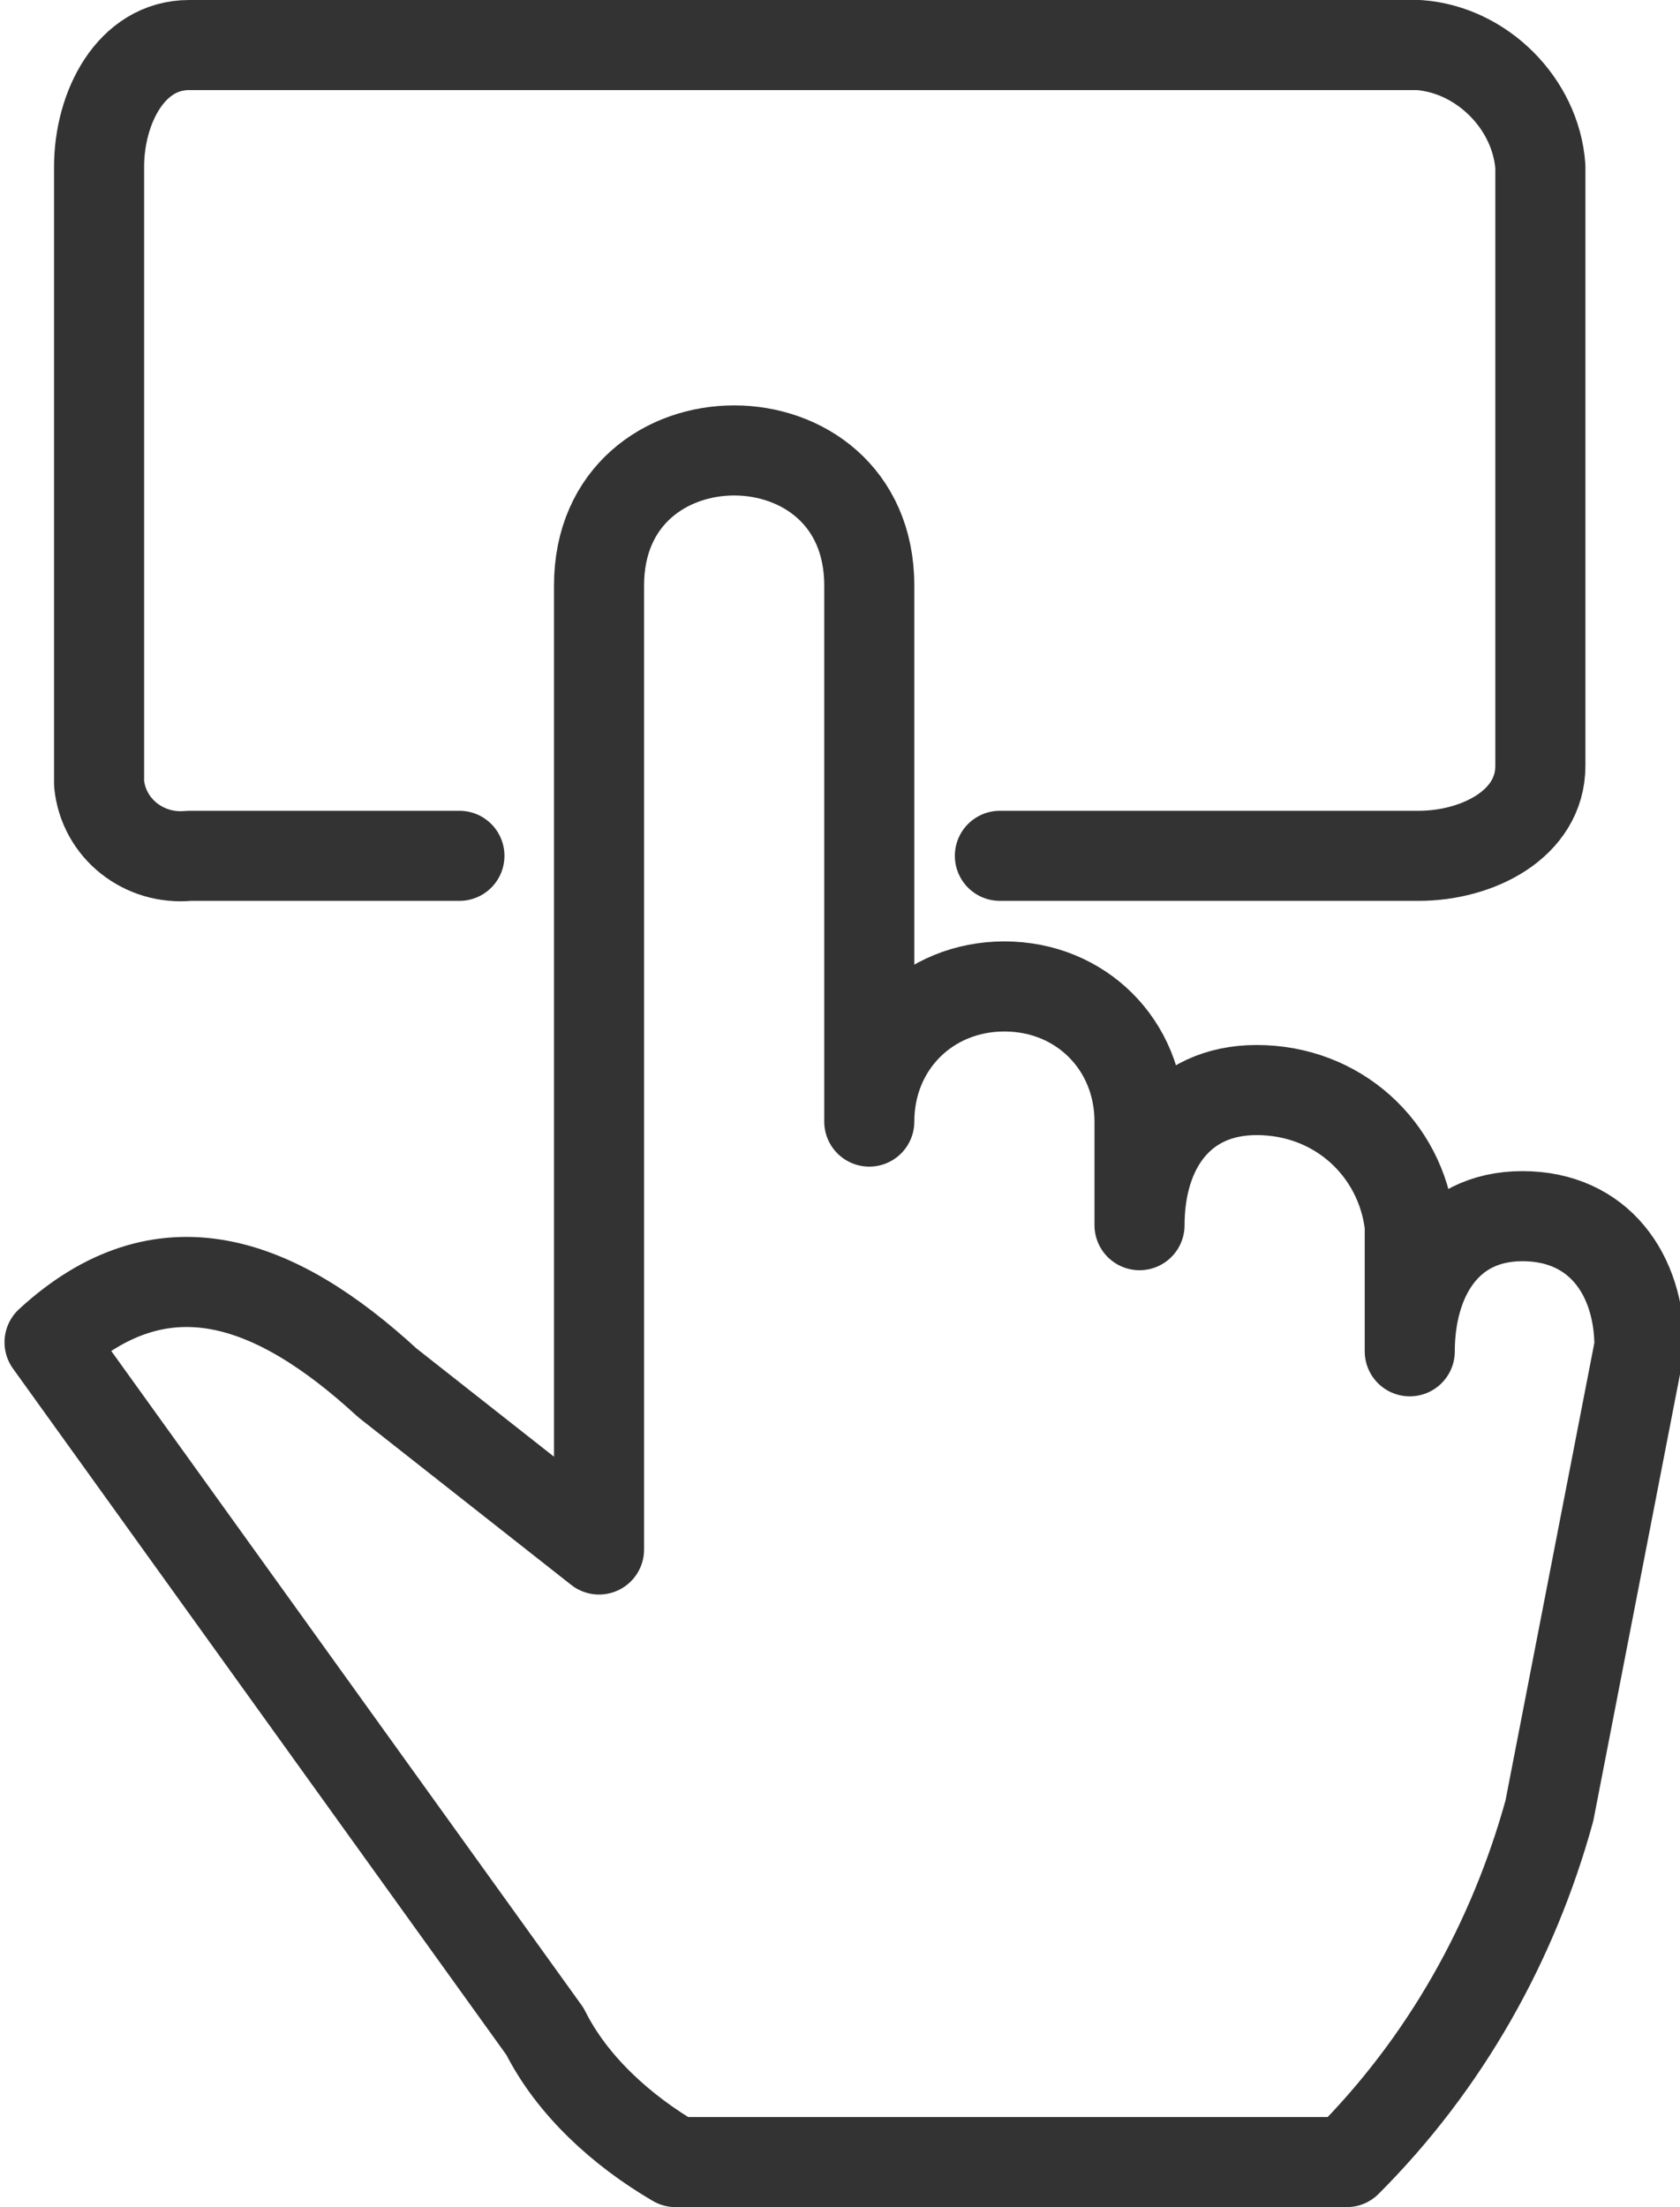 <?xml version="1.0" encoding="utf-8"?>
<!-- Generator: Adobe Illustrator 26.1.0, SVG Export Plug-In . SVG Version: 6.00 Build 0)  -->
<svg version="1.1" id="Livello_1" xmlns="http://www.w3.org/2000/svg" xmlns:xlink="http://www.w3.org/1999/xlink" x="0px" y="0px"
	 viewBox="0 0 37.3 49" style="enable-background:new 0 0 37.3 49;" xml:space="preserve">
<style type="text/css">
	.st0{fill:none;stroke:#333333;stroke-width:2;stroke-linecap:round;stroke-linejoin:round;}
</style>
<g id="Livello_2_00000122691864092059867430000002648747074238990243_">
	<g id="Layer_2">
		<path class="st0" d="M15,48h14.9c2.2-2.2,3.7-4.9,4.5-7.8l2-10.3c0-1.6-0.9-2.9-2.6-2.9s-2.5,1.4-2.5,3v-2.8c-0.2-1.7-1.6-3-3.4-3
			c-1.7,0-2.6,1.3-2.6,3v-2.3c0-1.7-1.3-3-3-3s-3,1.3-3,3V13c0-4-6-4-6,0v21.4l-4.7-3.7c-2.5-2.3-5-3.2-7.5-0.9l11,15.3
			C12.7,46.3,13.8,47.3,15,48z"/>
		<path class="st0" d="M10.2,19h-6c-1,0.1-1.9-0.6-2-1.6c0-0.1,0-0.3,0-0.4V3.7c0-1.3,0.7-2.7,2-2.7h27.3c1.4,0.1,2.6,1.3,2.7,2.7
			V17c0,1.3-1.4,2-2.7,2h-9.3"/>
	</g>
</g>
</svg>

